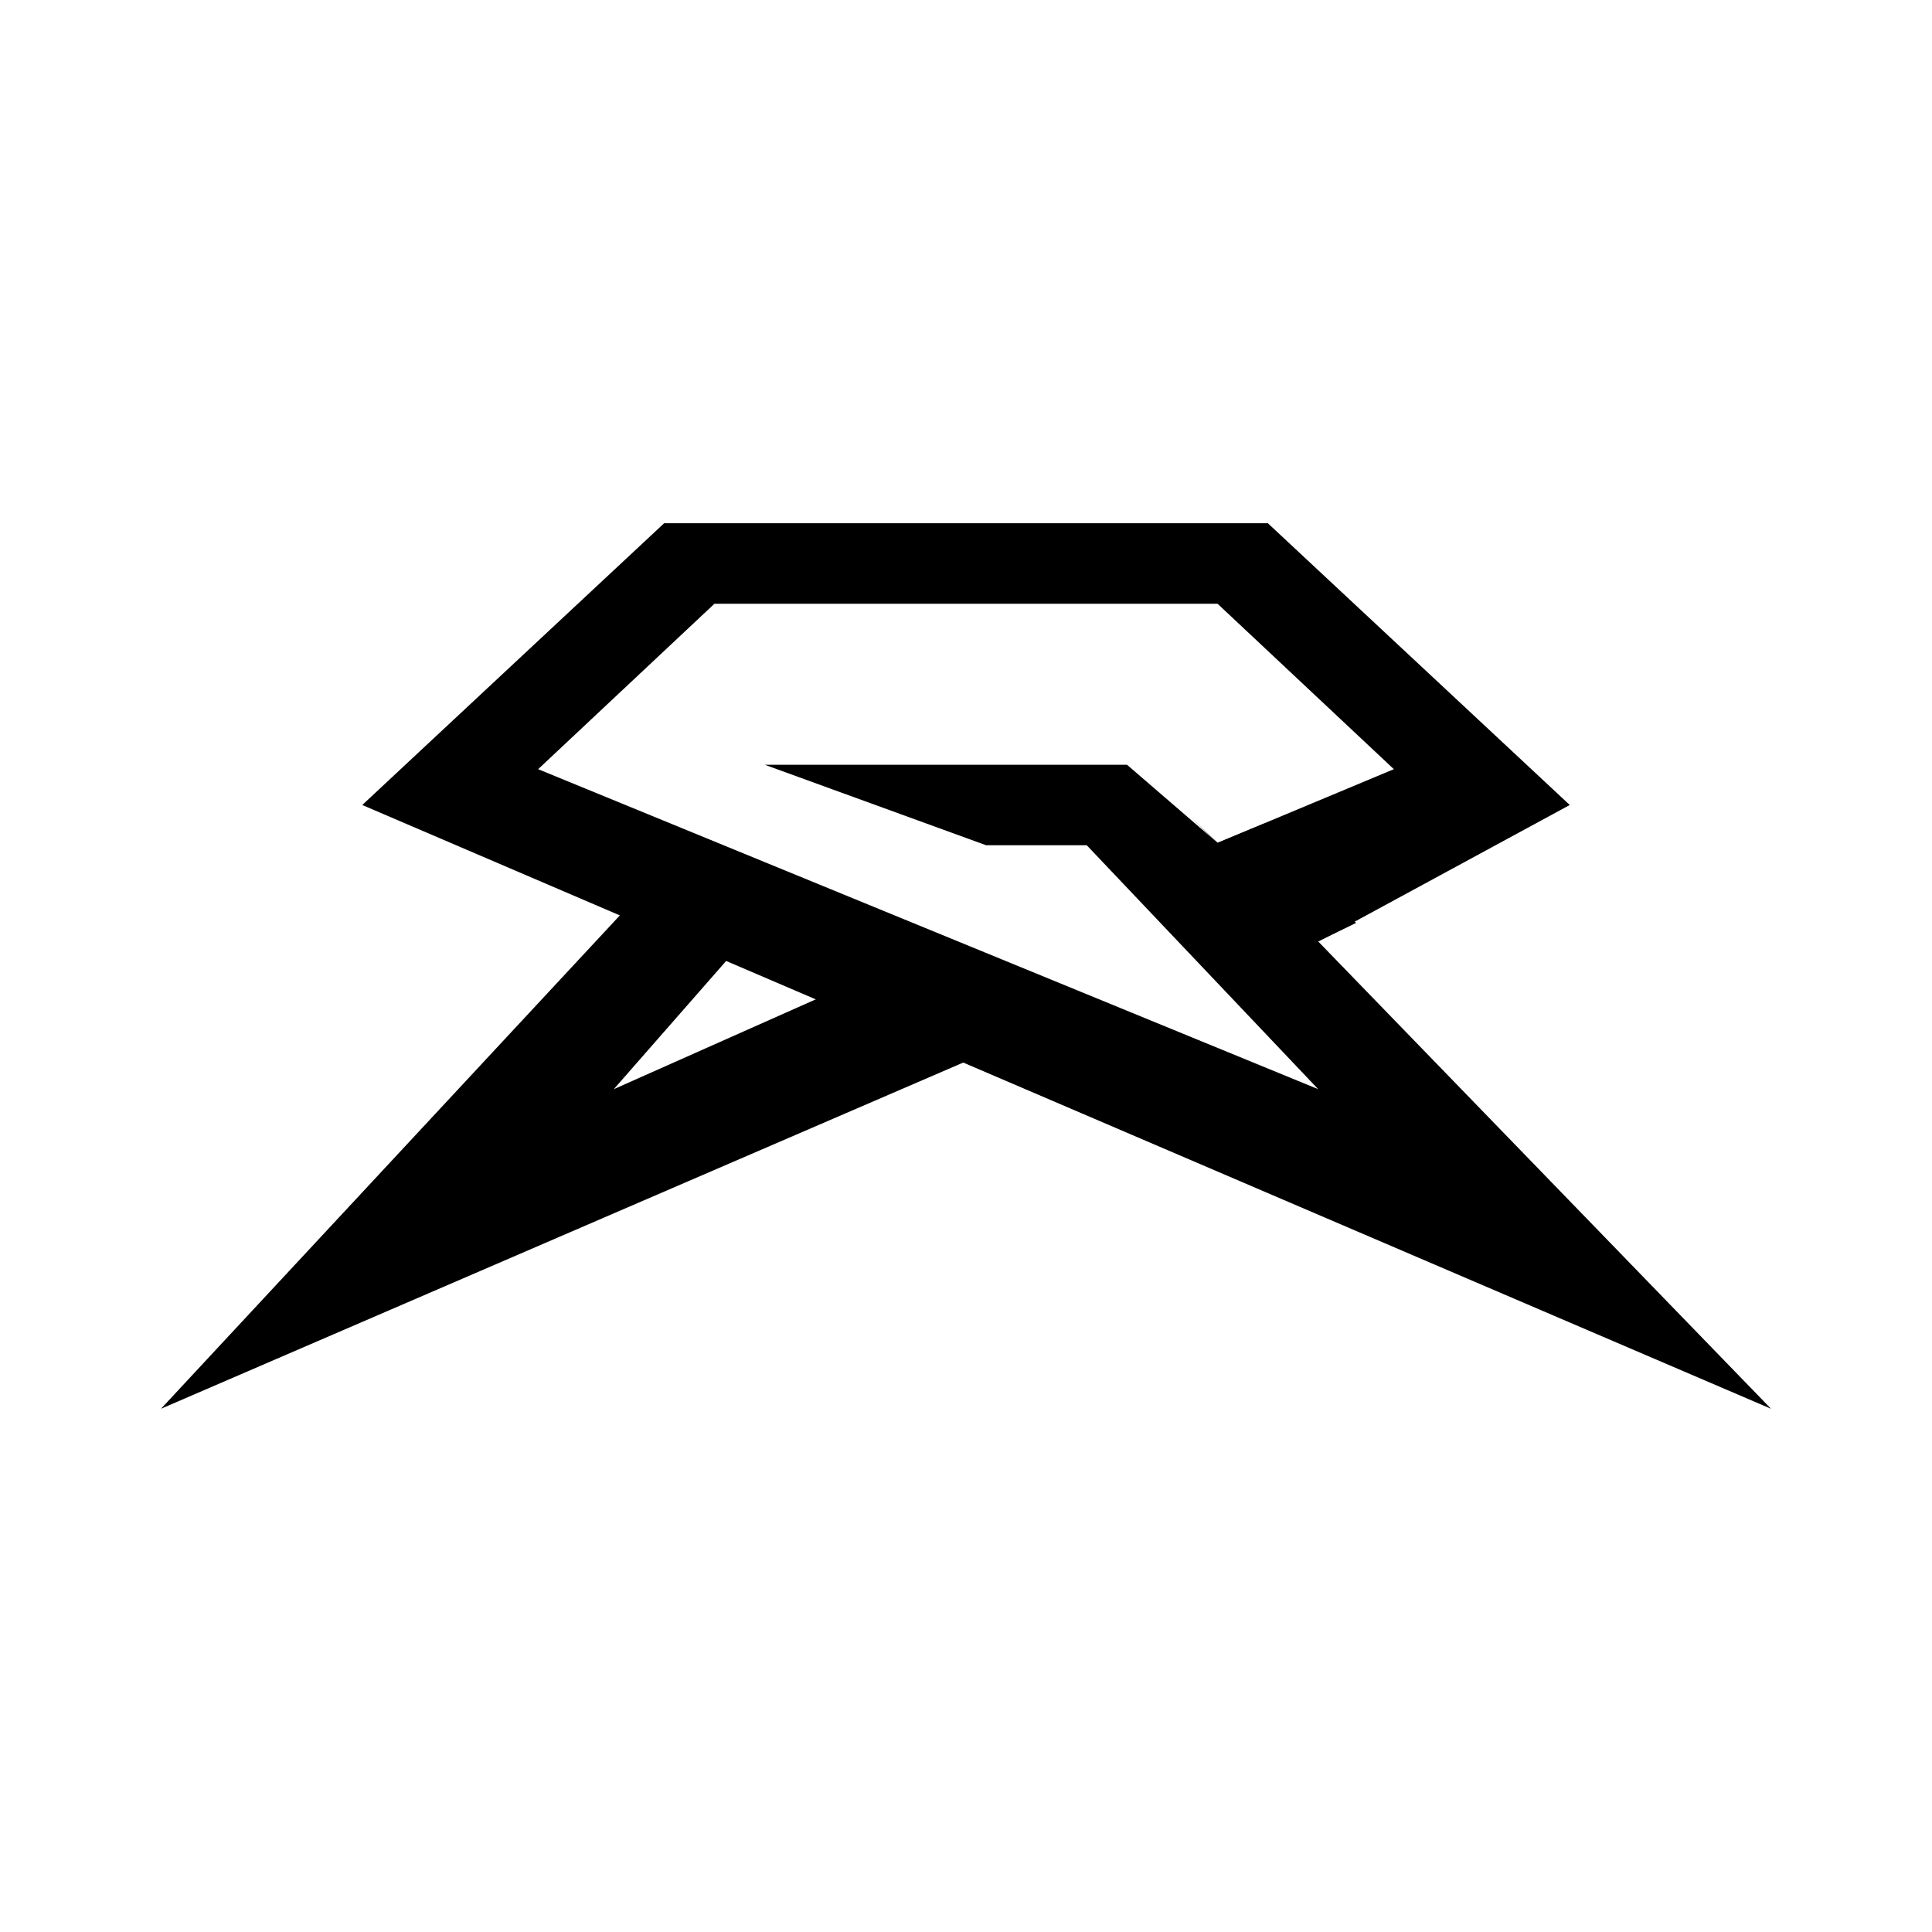 <svg xmlns="http://www.w3.org/2000/svg" xmlns:xlink="http://www.w3.org/1999/xlink" width="24" height="24" viewBox="0 0 24 24"><path fill="currentColor" d="m2 17.5l6.25-6.72l1.25.61l-1.875 2.14l3.44-1.53l1.56.915z"/><path fill="currentColor" d="m22 17.5l-5.625-5.805L19.5 10l-3.75-3.5h-7.5L4.5 10zM8.875 7.5h6.25l2.19 2.055l-2.19.915L14 9.5H9.5l2.75 1h1.25l2.875 3.03l-9.69-3.975z"/><path fill="currentColor" d="m16.845 11.465l-1.14-1.235l-.58.24l-.35-.335l1.6 1.56z"/></svg>